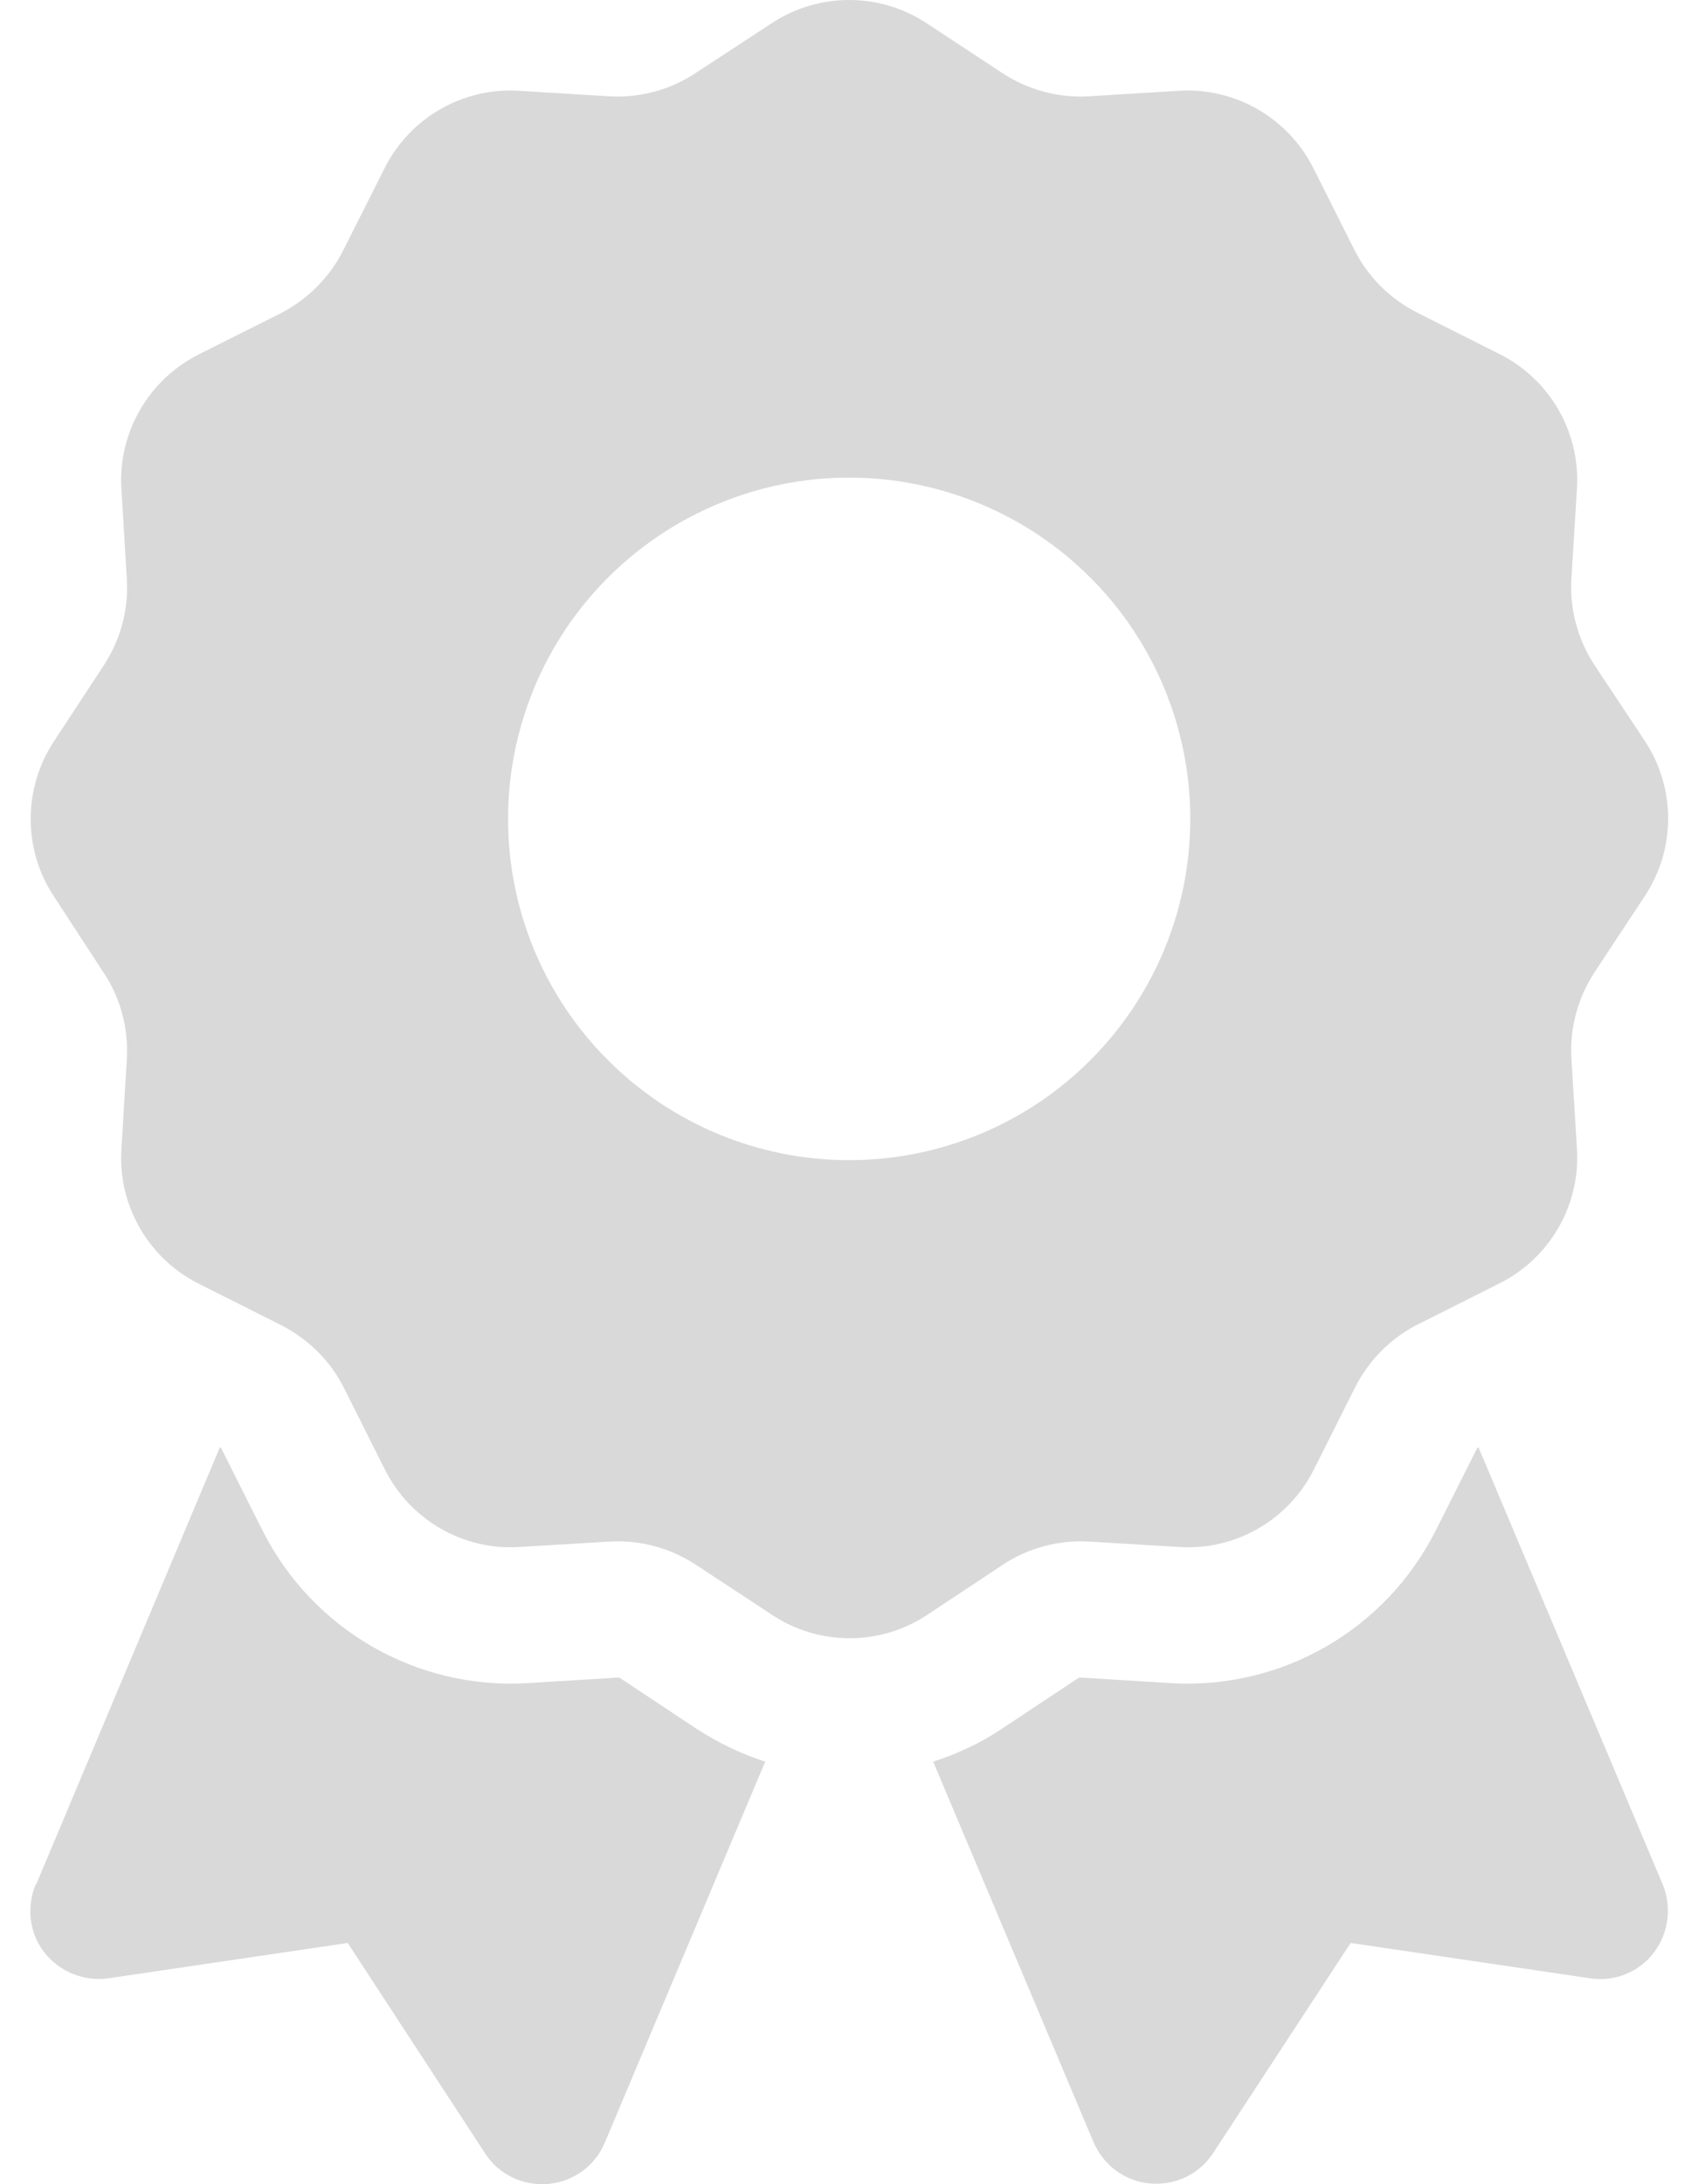 <svg width="14" height="18" viewBox="0 0 14 18" fill="none" xmlns="http://www.w3.org/2000/svg">
<path d="M6.362 0.192C6.748 -0.064 7.254 -0.064 7.641 0.192L8.267 0.604C8.478 0.741 8.724 0.808 8.973 0.794L9.722 0.748C10.186 0.72 10.622 0.973 10.83 1.388L11.167 2.059C11.28 2.284 11.462 2.463 11.684 2.576L12.362 2.917C12.777 3.124 13.03 3.56 13.002 4.024L12.956 4.773C12.942 5.023 13.009 5.272 13.146 5.48L13.561 6.105C13.818 6.492 13.818 6.998 13.561 7.385L13.146 8.014C13.009 8.225 12.942 8.471 12.956 8.721L13.002 9.47C13.03 9.934 12.777 10.37 12.362 10.577L11.691 10.914C11.466 11.027 11.287 11.21 11.174 11.431L10.833 12.11C10.626 12.524 10.19 12.778 9.726 12.749L8.977 12.704C8.727 12.69 8.478 12.757 8.27 12.894L7.645 13.308C7.258 13.565 6.752 13.565 6.365 13.308L5.736 12.894C5.525 12.757 5.279 12.69 5.029 12.704L4.28 12.749C3.816 12.778 3.381 12.524 3.173 12.11L2.836 11.438C2.723 11.213 2.54 11.034 2.319 10.921L1.64 10.58C1.226 10.373 0.972 9.937 1.001 9.473L1.046 8.724C1.06 8.475 0.994 8.225 0.856 8.018L0.445 7.388C0.189 7.002 0.189 6.496 0.445 6.109L0.856 5.483C0.994 5.272 1.06 5.026 1.046 4.777L1.001 4.028C0.972 3.564 1.226 3.128 1.64 2.92L2.312 2.583C2.537 2.467 2.72 2.284 2.832 2.059L3.17 1.388C3.377 0.973 3.813 0.72 4.277 0.748L5.026 0.794C5.275 0.808 5.525 0.741 5.732 0.604L6.362 0.192ZM9.814 6.749C9.814 6.003 9.517 5.287 8.99 4.76C8.463 4.233 7.747 3.936 7.001 3.936C6.255 3.936 5.54 4.233 5.013 4.76C4.485 5.287 4.189 6.003 4.189 6.749C4.189 7.495 4.485 8.21 5.013 8.737C5.54 9.265 6.255 9.561 7.001 9.561C7.747 9.561 8.463 9.265 8.99 8.737C9.517 8.21 9.814 7.495 9.814 6.749ZM0.298 15.53L1.813 11.927C1.82 11.93 1.823 11.934 1.827 11.941L2.164 12.612C2.575 13.428 3.43 13.924 4.344 13.871L5.093 13.825C5.1 13.825 5.11 13.825 5.117 13.832L5.743 14.247C5.922 14.363 6.112 14.454 6.309 14.518L4.987 17.657C4.906 17.85 4.727 17.98 4.519 17.998C4.312 18.015 4.112 17.921 3.999 17.745L2.867 16.012L0.895 16.303C0.695 16.332 0.494 16.251 0.368 16.093C0.241 15.934 0.217 15.716 0.294 15.53H0.298ZM9.016 17.653L7.694 14.518C7.891 14.454 8.081 14.367 8.26 14.247L8.886 13.832C8.893 13.829 8.9 13.825 8.91 13.825L9.659 13.871C10.573 13.924 11.427 13.428 11.838 12.612L12.176 11.941C12.18 11.934 12.183 11.93 12.19 11.927L13.709 15.53C13.786 15.716 13.758 15.931 13.635 16.093C13.512 16.254 13.308 16.335 13.108 16.303L11.136 16.012L10.004 17.741C9.891 17.917 9.691 18.012 9.483 17.994C9.276 17.977 9.097 17.843 9.016 17.653Z" fill="#D9D9D9"/>
</svg>
